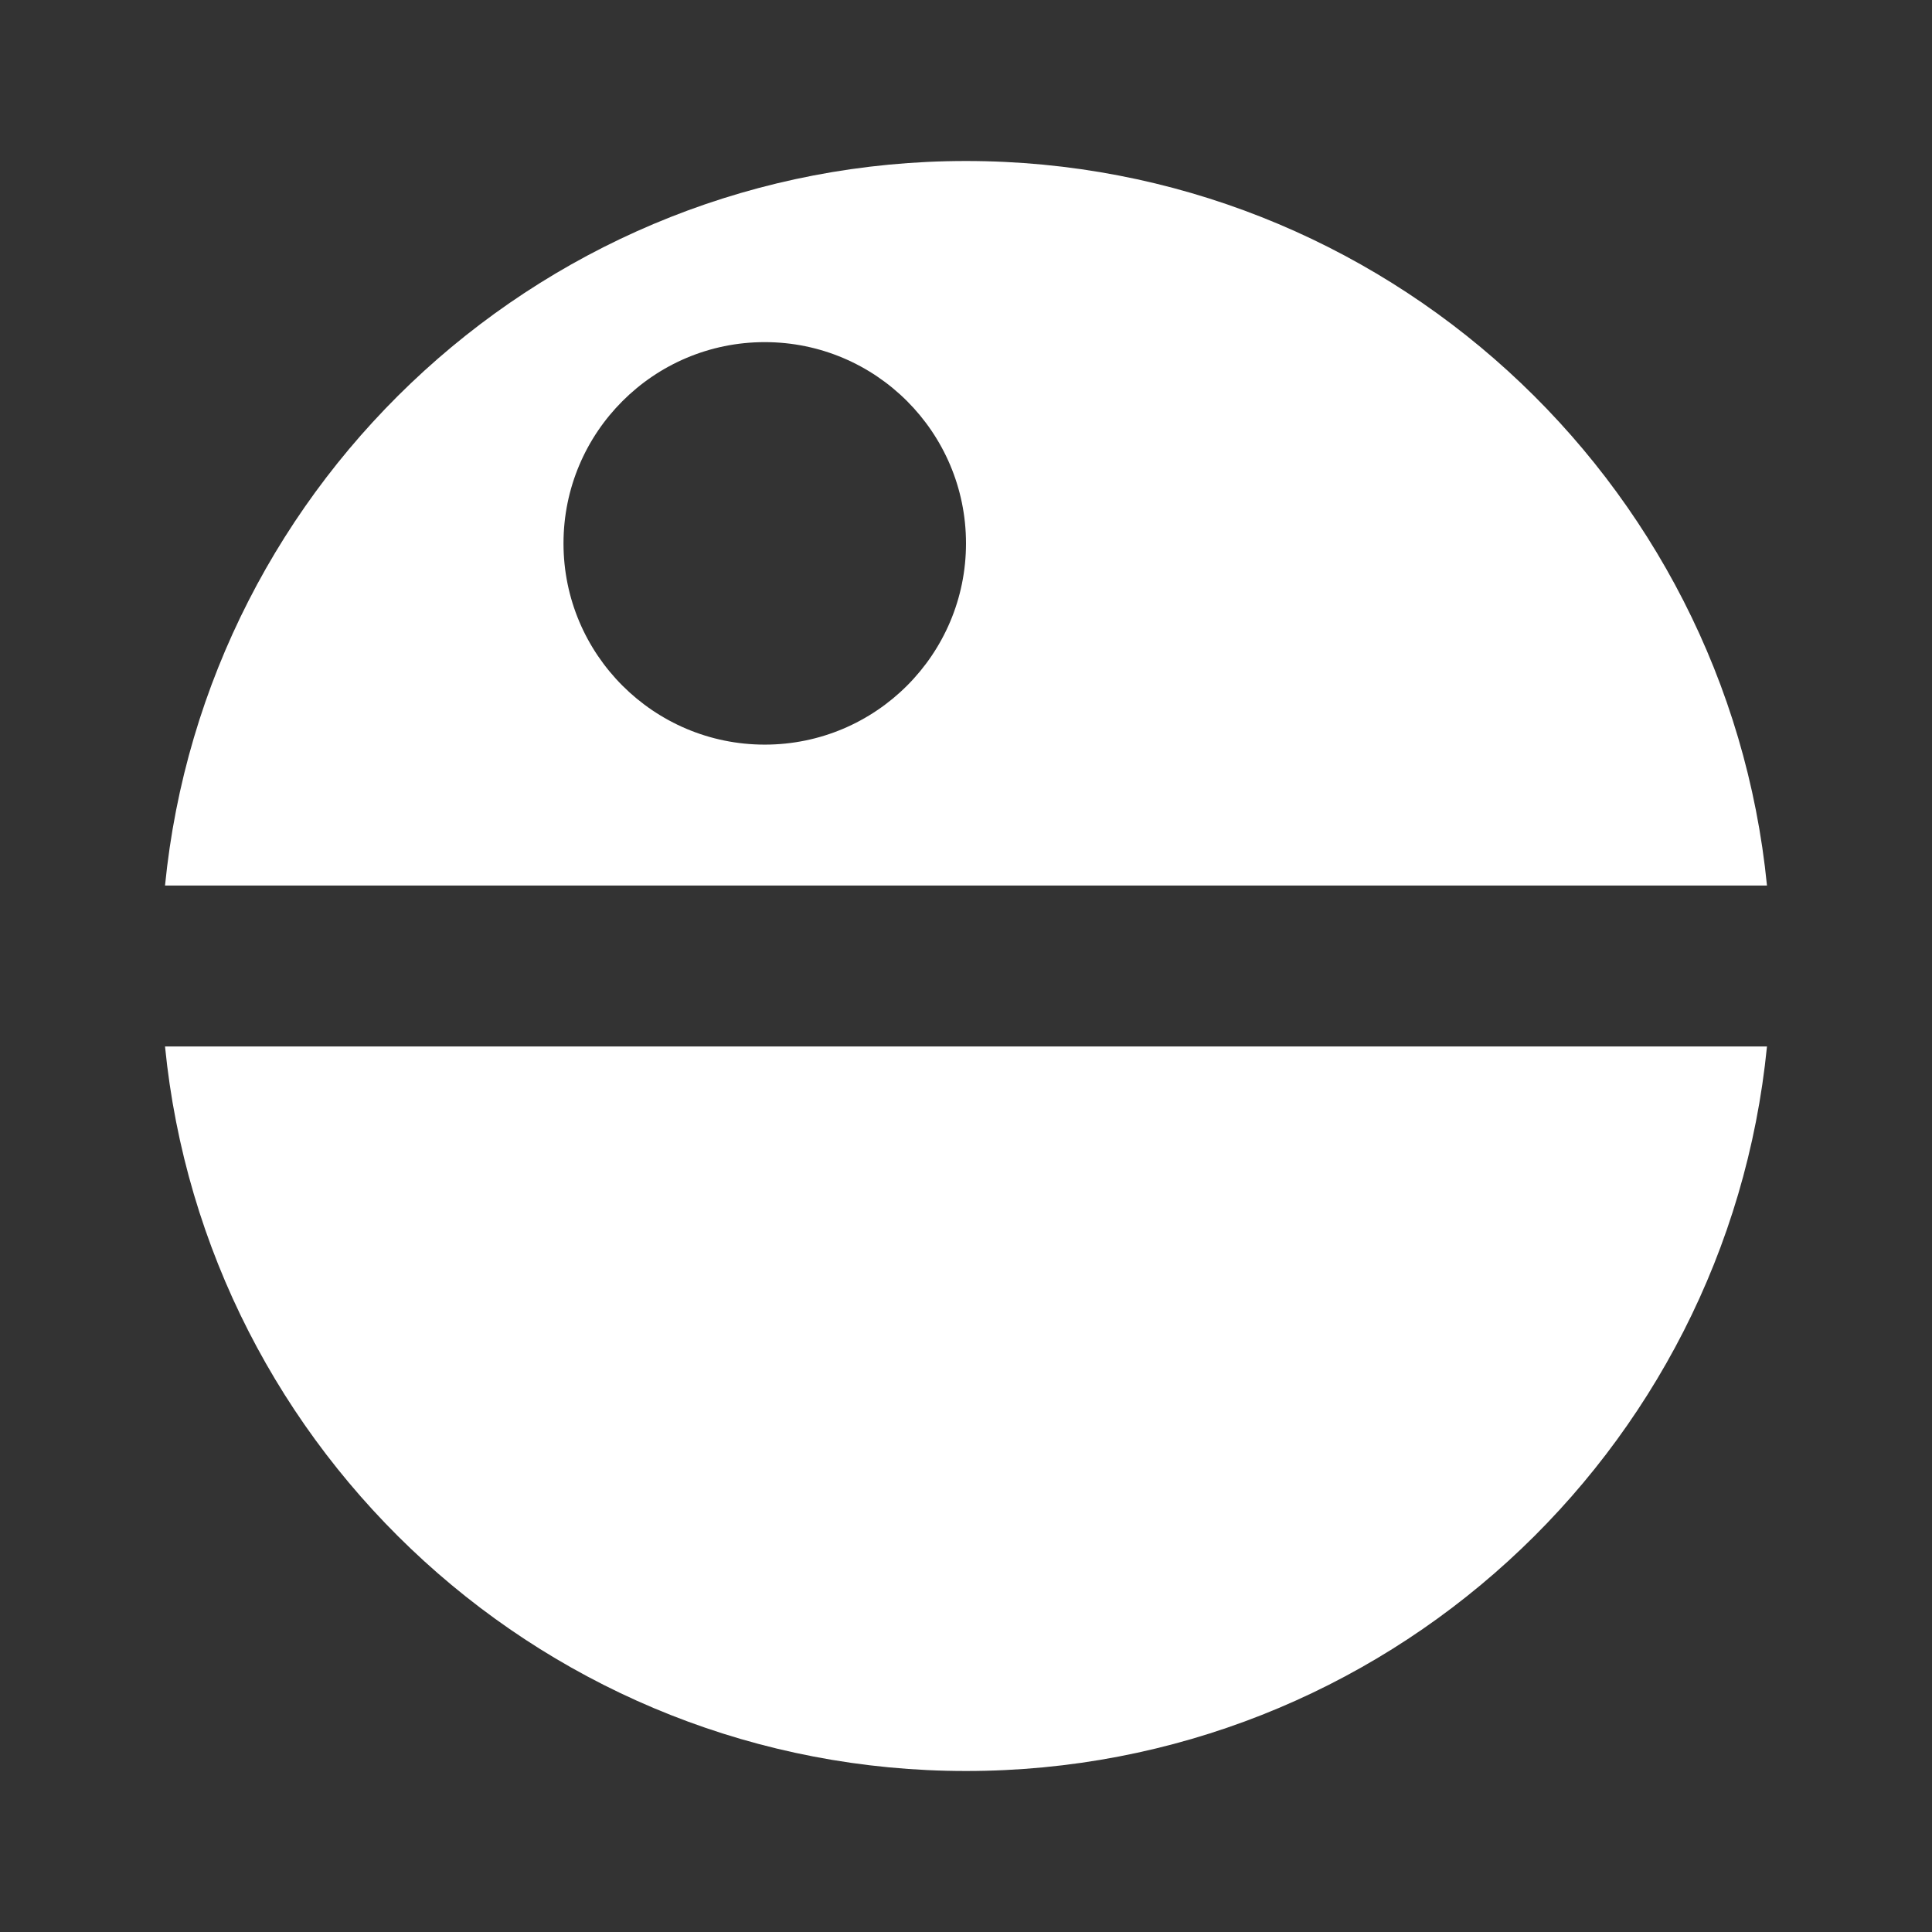 <?xml version="1.0" encoding="UTF-8"?><!DOCTYPE svg PUBLIC "-//W3C//DTD SVG 1.1//EN" "http://www.w3.org/Graphics/SVG/1.1/DTD/svg11.dtd"><svg xmlns="http://www.w3.org/2000/svg" xmlns:xlink="http://www.w3.org/1999/xlink" version="1.1" width="512" height="512" viewBox="0 0 512 512"><rect x="0" y="0" width="512" height="512" fill="#333333" stroke="none"/>    <path fill="#ffffff" transform="scale(1, -1) translate(0, -448)" glyph-name="death-star" unicode="&#xF8D7;" horiz-adv-x="512" d=" M43.733 170.667H468.267C457.6 62.933 366.72 -21.333 256 -21.333C145.493 -21.333 54.4 62.933 43.733 170.667M468.267 213.333H43.733C54.4 321.067 145.493 405.333 256 405.333S457.6 321.067 468.267 213.333M256 304C256 333.44 232.107 357.333 202.667 357.333S149.333 333.44 149.333 304S173.227 250.667 202.667 250.667S256 274.56 256 304z" /></svg>